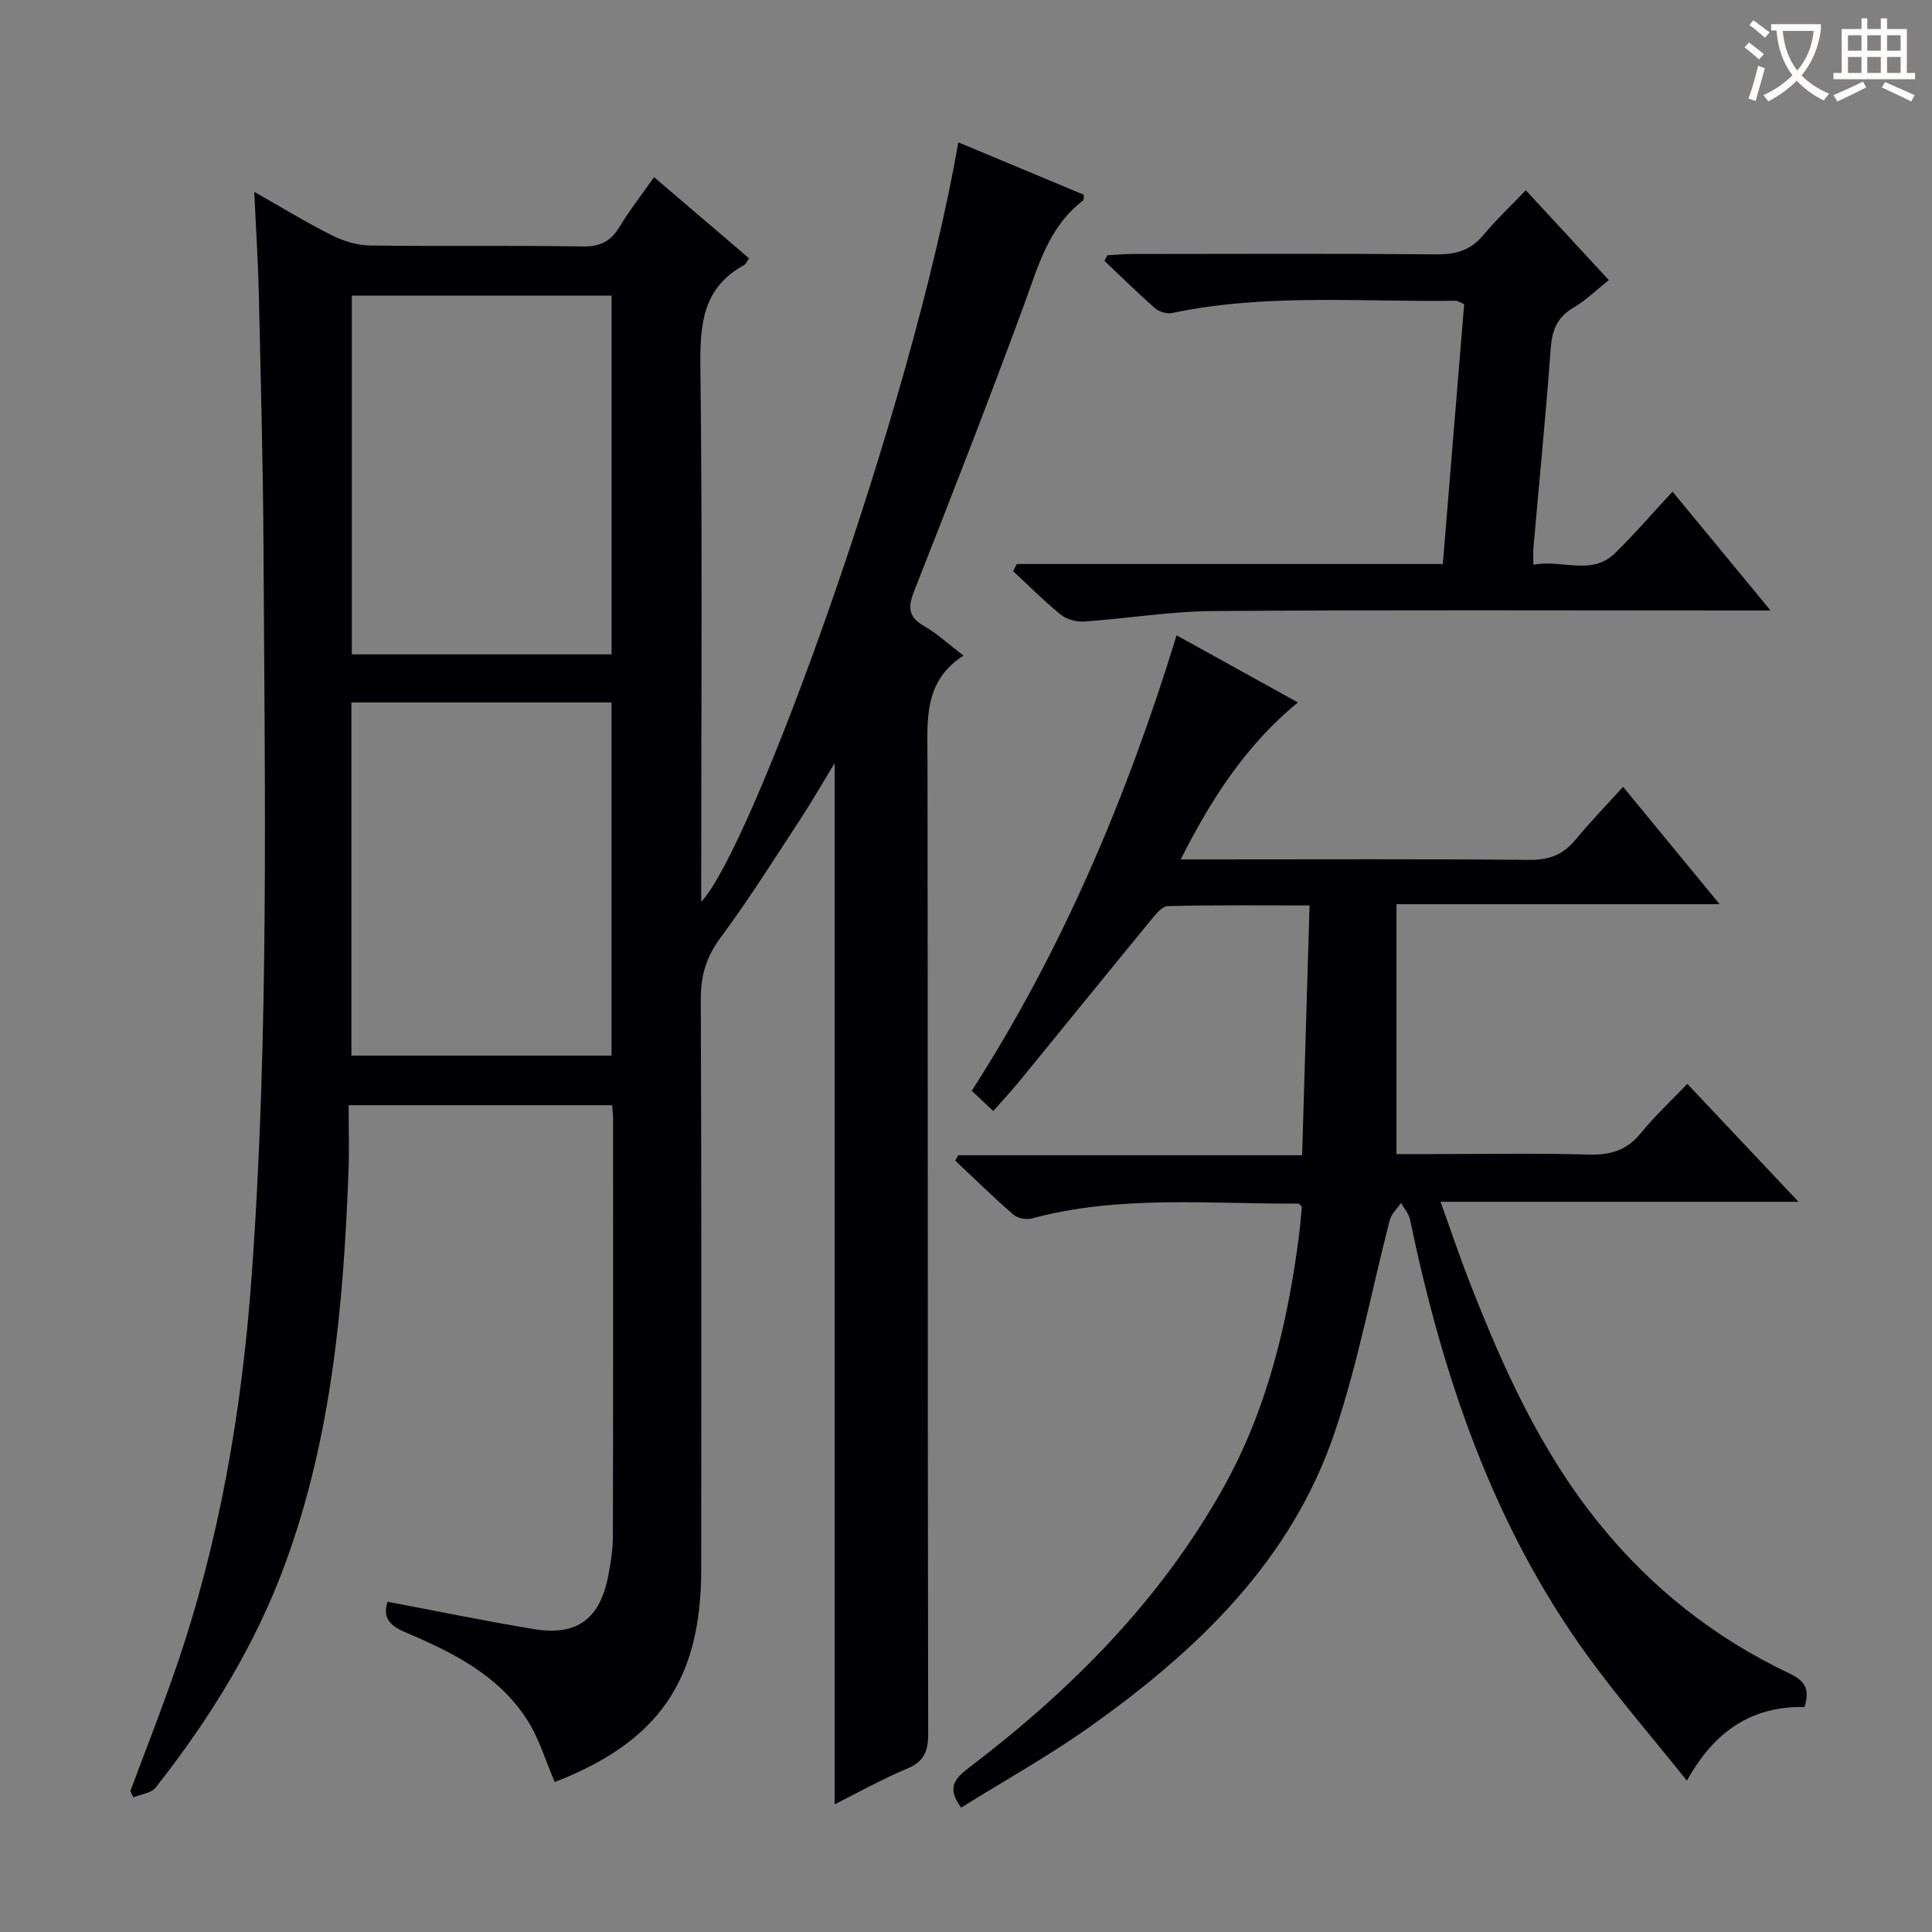 <svg enable-background="new 0 0 400 400" viewBox="0 0 400 400" xmlns="http://www.w3.org/2000/svg"><rect x="0" y="0" width="400" height="400" fill="#808080" stroke="none"/><g fill="#010105"><path d="m172.8 373.56c0-71.91 0-143.4 0-215.56-2.56 4.2-4.75 8.03-7.17 11.72-5.39 8.21-10.61 16.55-16.46 24.42-2.97 4-4.1 7.91-4.08 12.81.16 39.33.1 78.66.09 117.99-.01 22.92-8.82 35.67-30.33 44.01-1.87-4.32-3.2-8.97-5.71-12.88-5.92-9.23-15.42-13.97-25.12-18.08-3.36-1.42-4.85-3.07-3.78-6.36 10.14 1.91 20.16 3.98 30.24 5.65 9 1.5 13.78-2.09 15.49-11.21.49-2.6.91-5.26.92-7.89.07-28.83.04-57.66.04-86.49 0-.82-.11-1.65-.2-2.87-17.94 0-35.81 0-54.55 0 0 4.65.14 9.1-.02 13.54-1.03 27.63-3.47 55.07-13.08 81.3-6.23 17.01-15.68 32.26-26.86 46.44-.92 1.17-3.05 1.37-4.62 2.02-.2-.43-.41-.86-.61-1.29 3.11-8.36 6.38-16.66 9.3-25.09 9.12-26.37 13.78-53.57 15.8-81.38 3.64-50.06 2.73-100.17 2.47-150.28-.09-17.81-.58-35.62-.98-53.43-.15-6.64-.59-13.27-.94-20.93 5.82 3.3 10.82 6.37 16.06 8.99 2.41 1.21 5.27 2.09 7.94 2.12 14.66.2 29.33-.05 43.99.2 3.64.06 5.83-1.07 7.65-4.08 2.05-3.4 4.52-6.55 7.14-10.27 6.67 5.69 13.15 11.23 19.67 16.8-.47.65-.67 1.21-1.06 1.42-8.58 4.7-9.13 12.31-9.02 21.14.42 34.99.17 69.99.17 104.99v5.68c10.37-10.81 43.56-101.58 53.23-157.24 8.77 3.66 17.41 7.27 26 10.86-.07.55.02 1.03-.16 1.17-7.2 5.49-9.33 13.72-12.26 21.69-7.29 19.8-14.95 39.46-22.68 59.08-1.31 3.32-1.4 5.39 1.97 7.32 2.72 1.55 5.06 3.75 8.2 6.14-8.4 5.37-7.47 13.61-7.45 21.79.09 67.16.02 134.32.14 201.48.01 3.67-.91 5.73-4.39 7.19-5.18 2.17-10.1 4.93-14.98 7.37zm-99.96-312.35v74.27h53.78c0-24.93 0-49.5 0-74.27-18.07 0-35.83 0-53.78 0zm-.08 157.34h53.85c0-24.48 0-48.69 0-73.11-18.06 0-35.8 0-53.85 0z"/><path d="m373.6 353.42c-10.86-.21-18.63 4.93-24.34 15.25-7.12-8.9-14.26-17.14-20.64-25.94-19.59-27.05-29.96-57.92-36.69-90.24-.25-1.22-1.23-2.3-1.86-3.44-.8 1.18-1.99 2.26-2.33 3.56-3.79 14.6-6.56 29.53-11.35 43.78-8.99 26.73-28.5 45.34-50.85 61.19-8.52 6.04-17.7 11.15-26.54 16.66-3.01-4.05-1.45-5.93 1.71-8.33 21.1-16.06 39.59-34.63 52.62-57.98 8.95-16.04 13.19-33.62 15.56-51.7.28-2.14.44-4.29.65-6.4-.29-.25-.53-.64-.77-.64-18.42.12-36.96-1.83-55.13 3.08-1.16.31-2.97-.05-3.86-.82-4.12-3.58-8.02-7.41-12-11.16.2-.37.4-.74.6-1.11h71.21c.52-17.36 1.02-34.23 1.54-51.72-10.13 0-19.76-.11-29.37.14-1.22.03-2.57 1.8-3.56 3-9.08 11.05-18.08 22.17-27.13 33.24-1.67 2.04-3.48 3.97-5.42 6.18-1.74-1.64-2.92-2.74-4.46-4.18 18.78-29.22 32.11-60.76 42.41-94.3 8.31 4.6 16.53 9.15 25.11 13.89-10.71 8.81-17.85 19.82-24.26 32.5h6.16c22 0 44-.11 65.99.1 4.04.04 6.97-1.02 9.52-4.09 3.06-3.7 6.41-7.16 9.92-11.04 6.88 8.36 12.99 15.79 19.98 24.3-22.76 0-44.37 0-66.89 0v51.74h7.72c10.67 0 21.34-.21 31.99.1 4.5.13 7.95-.82 10.87-4.43 2.82-3.48 6.14-6.55 9.63-10.21 7.71 8.17 15.04 15.96 23.02 24.42-24.97 0-49.03 0-74.11 0 2.12 5.88 3.87 11.11 5.87 16.26 7.01 18.02 14.9 35.57 27.28 50.73 10.71 13.12 23.67 23.33 38.92 30.58 3.05 1.43 4.56 3.02 3.28 7.03z"/><path d="m210.52 116.77h88.2c1.5-18.24 2.96-36.05 4.42-53.8-.9-.36-1.35-.71-1.79-.7-19.59.28-39.28-1.56-58.71 2.54-1.08.23-2.69-.28-3.54-1.03-3.58-3.14-6.97-6.5-10.43-9.77.2-.39.4-.77.6-1.16 1.74-.09 3.47-.26 5.21-.26 21-.02 41.99-.11 62.99.07 3.98.03 7.01-.83 9.6-3.94 2.65-3.18 5.68-6.04 8.83-9.33 5.91 6.4 11.38 12.32 17.19 18.6-2.66 2.11-4.79 4.23-7.3 5.69-3.44 1.99-4.46 4.73-4.74 8.55-1 13.75-2.37 27.48-3.57 41.21-.08.95-.01 1.9-.01 3.49 5.89-1.19 11.97 2.4 16.91-2.41 4.03-3.93 7.71-8.22 11.9-12.73 6.9 8.37 13.1 15.89 20.29 24.61-3.1 0-4.97 0-6.84 0-36.16 0-72.32-.15-108.48.11-8.93.06-17.84 1.55-26.77 2.17-1.59.11-3.6-.41-4.81-1.39-3.47-2.81-6.64-6-9.92-9.04.25-.48.51-.98.77-1.48z"/></g><path d="m362.1 8.8c1.1.8 2.1 1.6 3.1 2.4l-1 1.1c-1.3-1.1-2.3-2-3-2.5zm1.9 4.8c.5.2.9.4 1.4.5-.6 2.3-1.3 4.5-1.9 6.8l-1.5-.5c.8-2.1 1.4-4.3 2-6.8zm-1-9.4c1.3.9 2.4 1.8 3.4 2.5l-1 1.1c-1.4-1.2-2.4-2.1-3.2-2.6zm3.7 2.2v-1.4h10.3v1.2c-.5 3.6-1.8 6.8-4 9.4 1.5 1.6 3.4 2.8 5.7 3.8-.3.4-.7.8-1.1 1.4-2.3-1.1-4.1-2.5-5.6-4.1-1.6 1.6-3.6 3.1-5.9 4.3-.3-.5-.7-.9-1-1.3 2.4-1.1 4.4-2.5 6-4.1-1.9-2.5-3-5.6-3.3-9.3h-1.1zm8.8 0h-6.4c.3 3.3 1.3 6 3 8.2 2-2.3 3.1-5.1 3.4-8.2z" fill="#fcfbfa"/><path d="m385.3 3.8h1.3v2.2h2.8v-2.2h1.3v2.2h4.1v9.1h1.7v1.3h-16.9v-1.3h1.7v-9.1h4.1v-2.2zm.4 13.1.7 1.2c-1.8.9-3.8 1.9-6 2.9-.2-.4-.5-.8-.8-1.3 2.3-1 4.3-1.9 6.1-2.8zm-3.1-6.4h2.8v-3.2h-2.8zm0 4.6h2.8v-3.3h-2.8zm4-4.6h2.8v-3.2h-2.8zm0 4.6h2.8v-3.3h-2.8zm3.7 1.9c2.1.9 4.1 1.8 6.1 2.7l-.7 1.3c-2.2-1.1-4.2-2-6.1-2.9zm3.2-9.7h-2.8v3.2h2.8zm-2.8 7.8h2.8v-3.3h-2.8z" fill="#fcfbfa"/></svg>